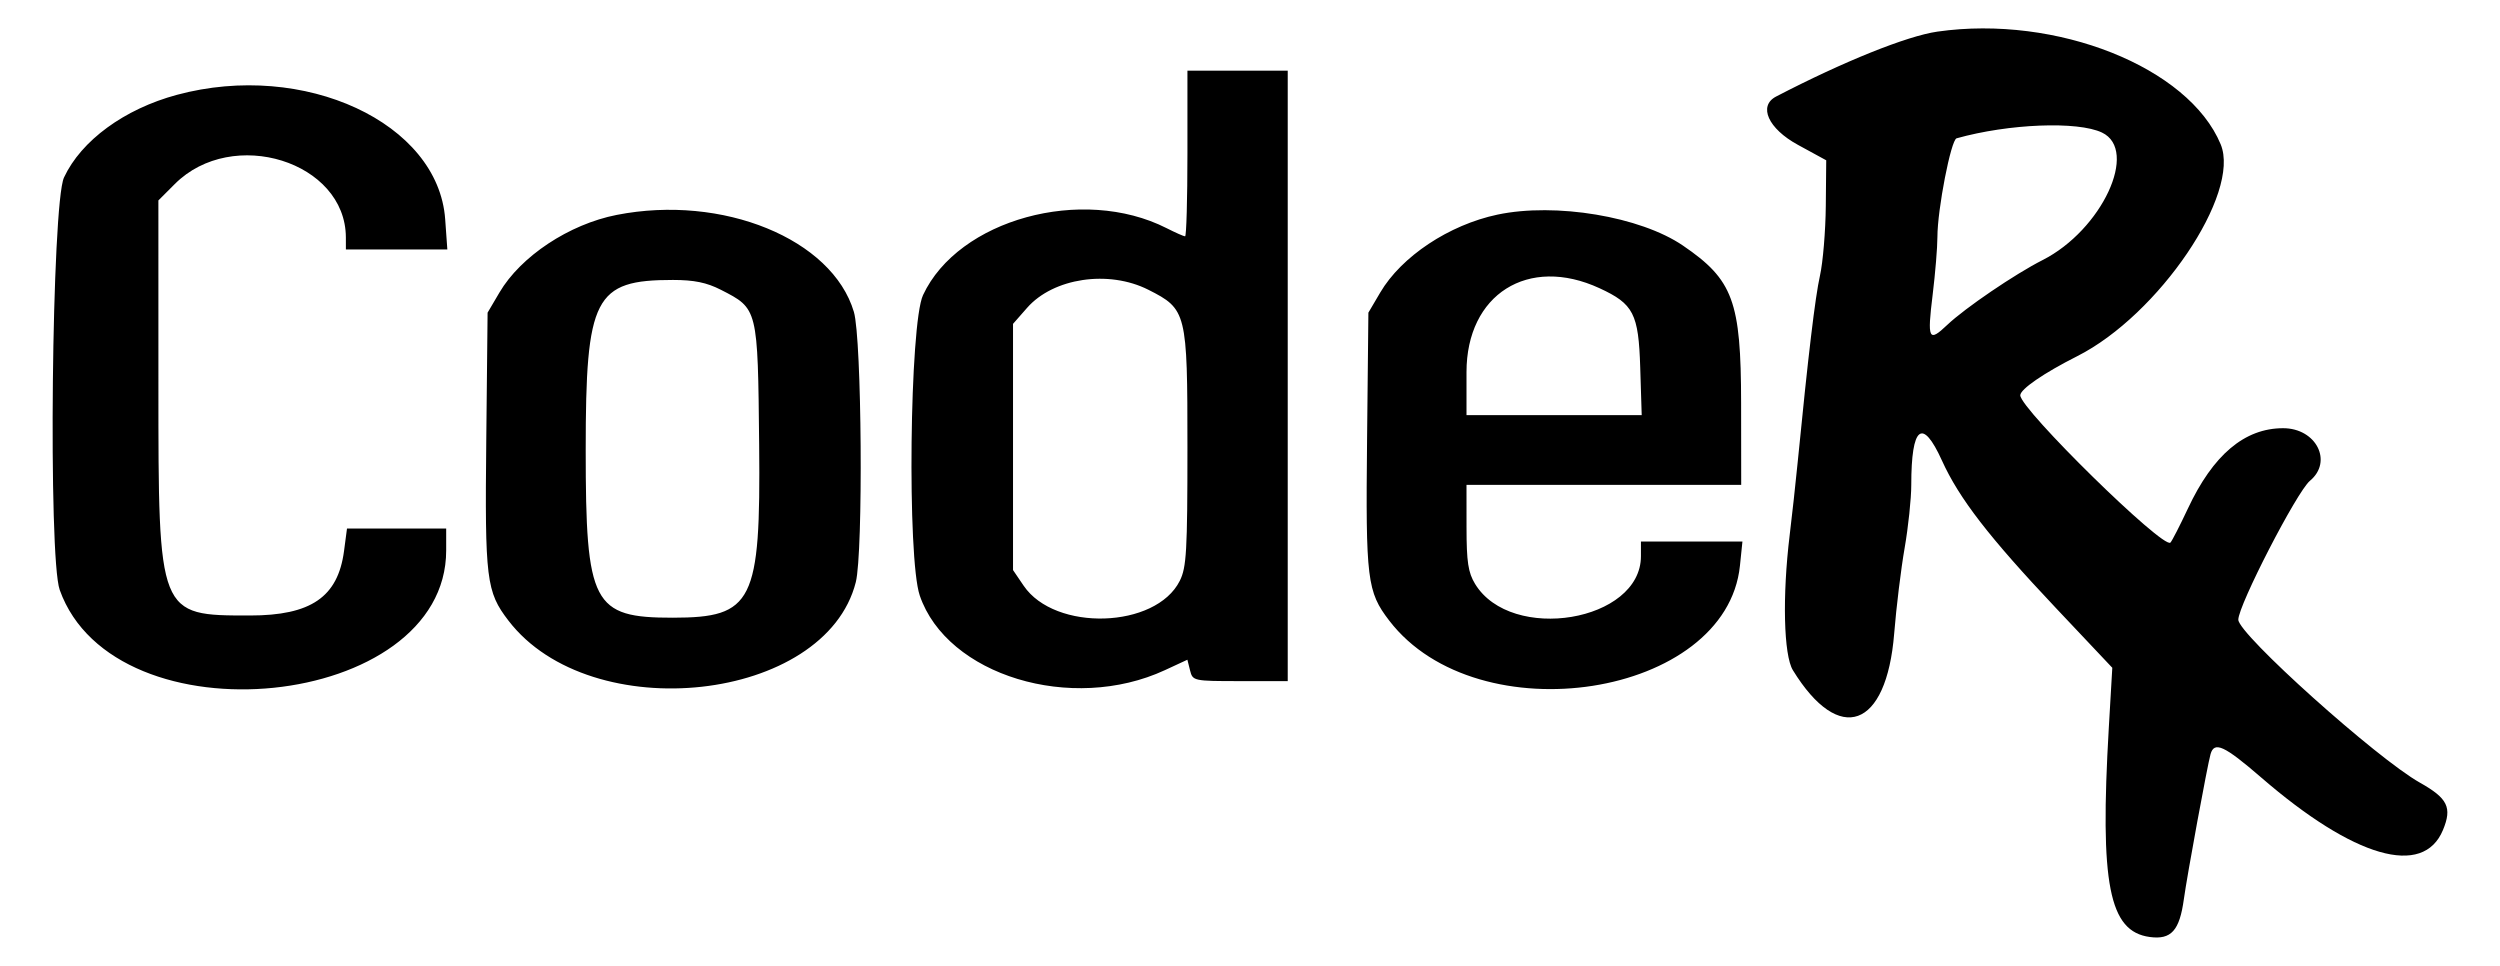 <?xml version="1.0" encoding="UTF-8" standalone="no"?>
<!DOCTYPE svg PUBLIC "-//W3C//DTD SVG 1.1//EN" "http://www.w3.org/Graphics/SVG/1.1/DTD/svg11.dtd">
<svg version="1.1" xmlns="http://www.w3.org/2000/svg" xmlns:xlink="http://www.w3.org/1999/xlink" preserveAspectRatio="xMidYMid meet" viewBox="0 0 1100 425" width="1100" height="425"><defs><path d="M852.47 13.91C839.07 15.83 811.17 27.05 781.48 42.48C773.51 46.63 778.01 56.61 791.08 63.73C791.91 64.19 796.06 66.45 803.54 70.53C803.43 82.59 803.36 89.28 803.35 90.62C803.24 101.67 802.09 115.46 800.79 121.26C798.67 130.73 795.64 156.11 790.94 203.76C790.06 212.73 788.49 226.97 787.46 235.41C784.19 262.29 784.81 288.27 788.87 294.89C809.28 328.11 830.08 320.57 833.44 278.74C834.36 267.26 836.43 250.33 838.04 241.11C839.64 231.9 840.96 219.4 840.96 213.34C840.96 187.47 845.82 183.6 854.44 202.61C862.01 219.31 875.15 236.32 904.57 267.5C906.23 269.25 914.5 278.02 929.41 293.82C928.49 309.68 927.97 318.49 927.87 320.26C923.87 389.06 927.95 409.87 945.92 412.28C955.33 413.55 959 409.46 960.9 395.62C962.32 385.25 971.28 336.57 972.64 331.82C974.3 326.02 978.69 328.06 994.96 342.13C1035.79 377.45 1066.2 386.23 1074.91 365.19C1079 355.32 1077.02 351.26 1064.74 344.36C1045.82 333.74 984.89 279.06 984.86 272.68C984.83 266.37 1010.63 216.31 1016.37 211.55C1026.59 203.07 1019.12 188.41 1004.58 188.41C987.61 188.41 973.74 200.12 962.64 223.84C959.12 231.34 955.68 238.05 954.99 238.74C951.91 241.81 888.92 180.02 888.92 173.93C888.92 171.25 899.27 164.14 913.96 156.73C949.86 138.61 986.06 85.16 977.1 63.51C963.03 29.56 904.9 6.42 852.47 13.91M522.47 67.54C522.47 87.59 522.01 103.99 521.44 103.99C520.87 103.99 517.2 102.37 513.28 100.38C476.21 81.58 421.62 96.59 406.13 129.85C400.23 142.53 399.11 245.63 404.69 262.02C416.66 297.15 471.55 313.86 512.55 294.87C513.21 294.56 516.51 293.03 522.45 290.28C523.16 293.1 523.55 294.67 523.63 294.99C524.79 299.62 525.13 299.69 545.71 299.69C547.1 299.69 554.06 299.69 566.6 299.69L566.6 165.39L566.6 31.09L544.54 31.09L522.47 31.09L522.47 67.54M77.87 41.72C54.73 47.95 35.74 61.84 28.16 78.09C22.76 89.66 21.14 245.22 26.28 259.57C50.49 327.33 196.32 312.42 196.32 242.19C196.32 241.55 196.32 238.33 196.32 232.54L174.5 232.54L152.68 232.54C151.89 238.5 151.45 241.81 151.37 242.47C148.68 262.7 136.82 270.82 109.98 270.82C69.61 270.82 69.7 271.05 69.7 169.48C69.7 164.06 69.69 136.96 69.69 88.19C74.03 83.85 76.45 81.44 76.93 80.95C102.31 55.57 152.11 71.13 152.18 104.47C152.18 104.82 152.18 106.58 152.19 109.75L174.51 109.75L196.83 109.75C196.26 101.78 195.94 97.35 195.88 96.46C192.84 54.02 133.84 26.65 77.87 41.72M924.88 58.33C941.19 66.11 924.82 101.21 898.73 114.44C886.61 120.58 864.63 135.52 856.82 142.93C848.57 150.76 847.94 149.46 850.38 129.57C851.52 120.25 852.46 108.87 852.46 104.27C852.47 92.12 858.41 61.56 860.9 60.86C883.85 54.43 914.2 53.23 924.88 58.33M271.35 94.56C250.43 98.66 229.12 112.77 219.75 128.72C219.4 129.31 217.66 132.26 214.54 137.57C214.19 171.17 214 189.84 213.96 193.57C213.32 255.05 213.96 260.35 223.71 273.06C260 320.41 363.21 308.99 376.55 256.15C379.86 243.02 379.2 148.99 375.71 137.24C366.18 105.14 317.94 85.41 271.35 94.56M658.9 94.43C637.57 98.94 616.63 112.85 607.3 128.72C606.95 129.31 605.22 132.26 602.09 137.57C601.74 171.17 601.55 189.84 601.51 193.57C600.87 255.05 601.52 260.35 611.26 273.06C650.23 323.9 759.6 306.8 765.57 248.94C765.65 248.23 766.01 244.68 766.67 238.29L744.34 238.29L722.01 238.29C722.01 242.15 722.01 244.3 722.01 244.72C722.01 273.52 664.97 283.05 649.03 256.92C645.99 251.92 645.28 247.24 645.27 232.06C645.27 230.81 645.27 224.58 645.26 213.35L705.7 213.35L766.13 213.35C766.11 191.77 766.09 179.78 766.09 177.38C766.04 132.48 762.59 123.13 740.49 108.05C721.76 95.27 684.44 89.04 658.9 94.43M317.15 127.49C333.53 135.87 333.42 135.43 334.03 195.74C334.72 264.95 331.33 271.76 296.08 271.79C260.77 271.82 257.71 265.93 257.71 198C257.71 130.64 261.54 123.18 296.08 123.18C305.38 123.18 310.92 124.31 317.15 127.49M505.27 127.49C522.14 136.02 522.48 137.37 522.47 196.85C522.47 242.51 522.06 249.66 519.11 255.55C508.58 276.6 464.19 278 450.41 257.72C450.1 257.26 448.54 254.96 445.73 250.83L445.73 196.67L445.73 142.5C449.45 138.26 451.52 135.91 451.93 135.44C463.48 122.28 487.78 118.66 505.27 127.49M703.78 126.81C718.78 133.73 720.96 137.98 721.7 161.7C721.74 163.1 721.96 170.08 722.35 182.65L683.8 182.65L645.26 182.65C645.26 171.31 645.26 165.01 645.26 163.75C645.26 129.48 672.42 112.33 703.78 126.81" id="bYuBhZc0Y"></path></defs><g><g><g><use xlink:href="#bYuBhZc0Y" opacity="1" fill="#000000" fill-opacity="1"></use><g><use xlink:href="#bYuBhZc0Y" opacity="1" fill-opacity="0" stroke="#000000" stroke-width="1" stroke-opacity="0"></use></g></g></g></g></svg>
